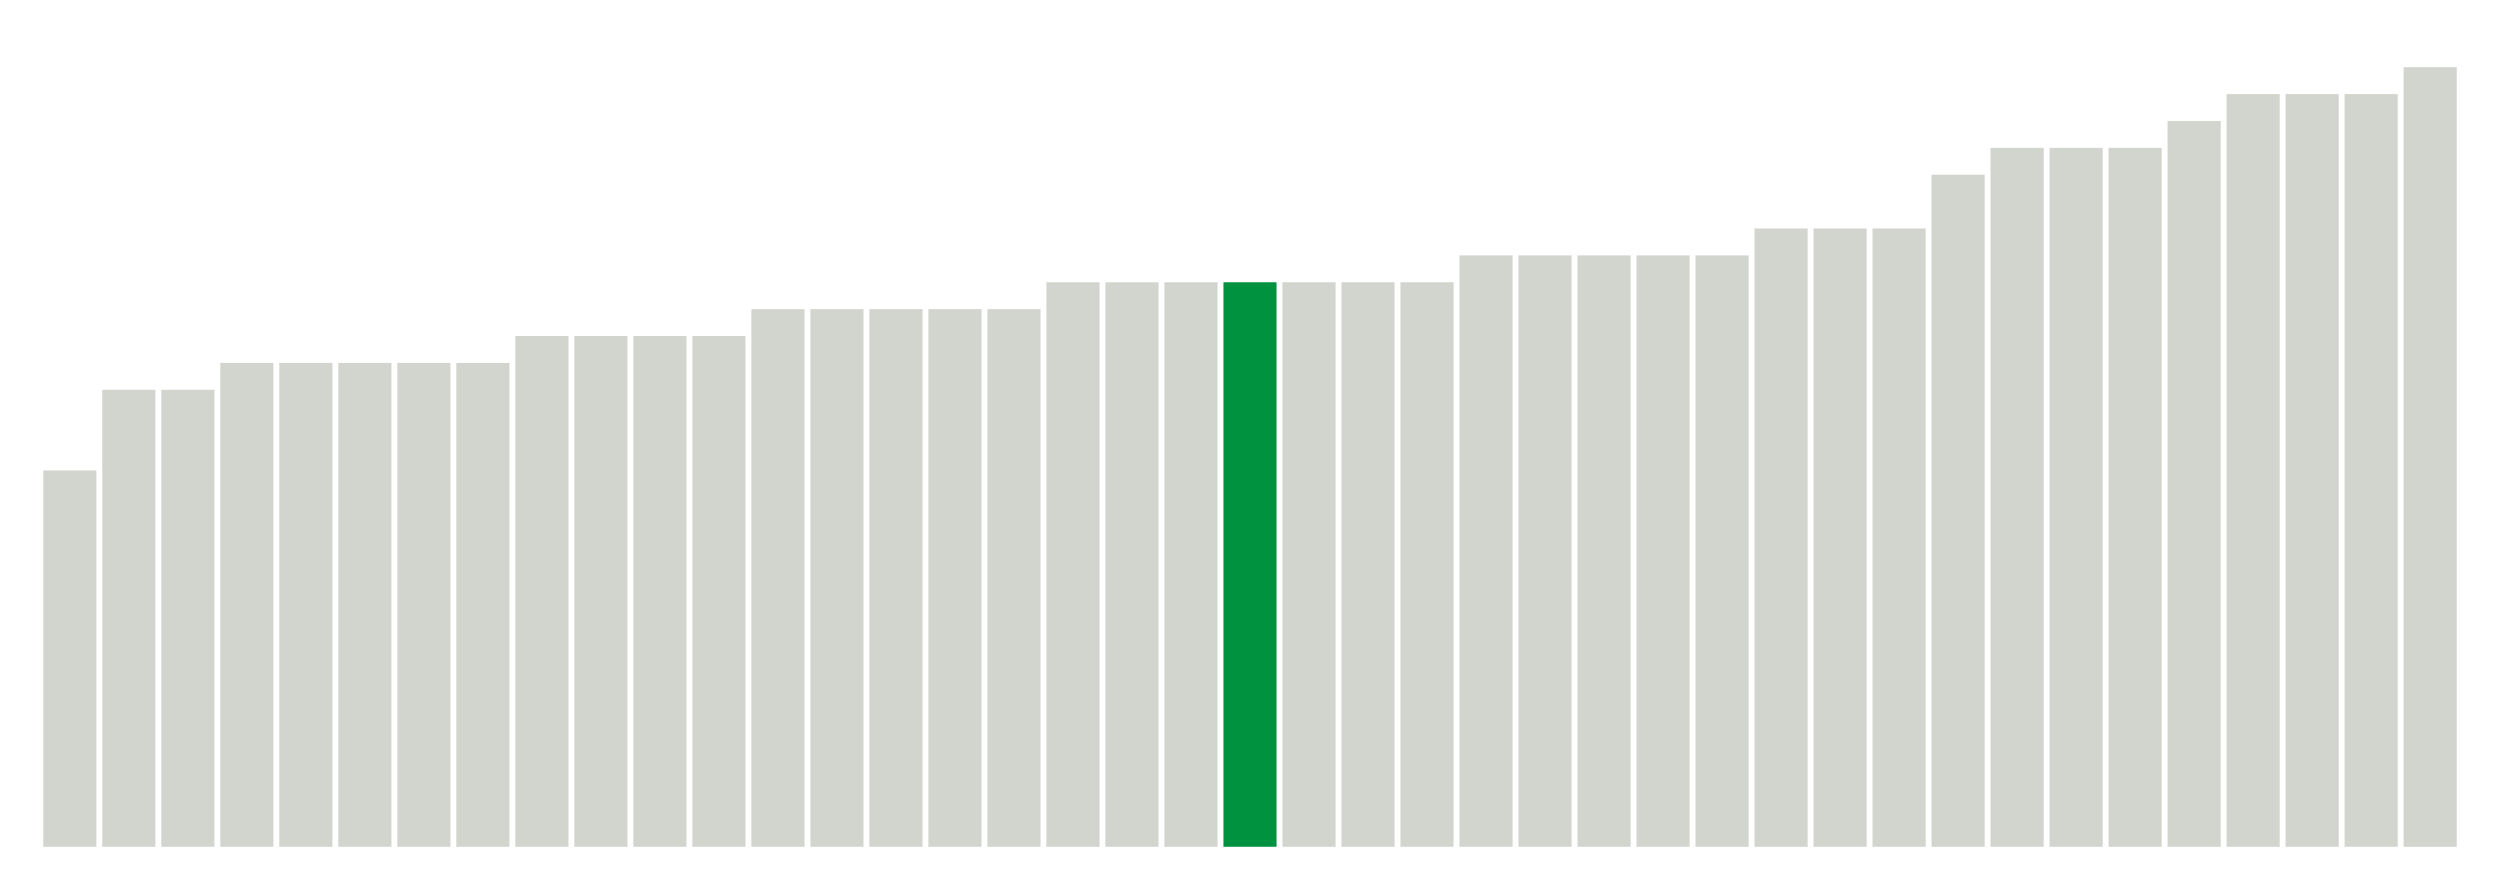 <svg xmlns="http://www.w3.org/2000/svg" xmlns:xlink="http://www.w3.org/1999/xlink" version="1.1" class="marks" width="310" height="110" ><g fill="none" stroke-miterlimit="10" transform="translate(5,5)"><g class="mark-group role-frame root" role="graphics-object" aria-roledescription="group mark container"><g transform="translate(0,0)"><path class="background" aria-hidden="true" d="M0,0h300v100h-300Z" stroke="#ddd" stroke-width="0"/><g><g class="mark-rect role-mark marks" role="graphics-symbol" aria-roledescription="rect mark container"><path d="M0.366,53.333h6.585v46.667h-6.585Z" fill="#D2D4CE"/><path d="M7.683,43.333h6.585v56.667h-6.585Z" fill="#D2D4CE"/><path d="M15,43.333h6.585v56.667h-6.585Z" fill="#D2D4CE"/><path d="M22.317,40h6.585v60h-6.585Z" fill="#D2D4CE"/><path d="M29.634,40h6.585v60h-6.585Z" fill="#D2D4CE"/><path d="M36.951,40h6.585v60h-6.585Z" fill="#D2D4CE"/><path d="M44.268,40h6.585v60h-6.585Z" fill="#D2D4CE"/><path d="M51.585,40h6.585v60h-6.585Z" fill="#D2D4CE"/><path d="M58.902,36.667h6.585v63.333h-6.585Z" fill="#D2D4CE"/><path d="M66.22,36.667h6.585v63.333h-6.585Z" fill="#D2D4CE"/><path d="M73.537,36.667h6.585v63.333h-6.585Z" fill="#D2D4CE"/><path d="M80.854,36.667h6.585v63.333h-6.585Z" fill="#D2D4CE"/><path d="M88.171,33.333h6.585v66.667h-6.585Z" fill="#D2D4CE"/><path d="M95.488,33.333h6.585v66.667h-6.585Z" fill="#D2D4CE"/><path d="M102.805,33.333h6.585v66.667h-6.585Z" fill="#D2D4CE"/><path d="M110.122,33.333h6.585v66.667h-6.585Z" fill="#D2D4CE"/><path d="M117.439,33.333h6.585v66.667h-6.585Z" fill="#D2D4CE"/><path d="M124.756,30h6.585v70h-6.585Z" fill="#D2D4CE"/><path d="M132.073,30h6.585v70h-6.585Z" fill="#D2D4CE"/><path d="M139.39,30h6.585v70h-6.585Z" fill="#D2D4CE"/><path d="M146.707,30h6.585v70h-6.585Z" fill="#00923E"/><path d="M154.024,30h6.585v70h-6.585Z" fill="#D2D4CE"/><path d="M161.341,30h6.585v70h-6.585Z" fill="#D2D4CE"/><path d="M168.659,30h6.585v70h-6.585Z" fill="#D2D4CE"/><path d="M175.976,26.667h6.585v73.333h-6.585Z" fill="#D2D4CE"/><path d="M183.293,26.667h6.585v73.333h-6.585Z" fill="#D2D4CE"/><path d="M190.61,26.667h6.585v73.333h-6.585Z" fill="#D2D4CE"/><path d="M197.927,26.667h6.585v73.333h-6.585Z" fill="#D2D4CE"/><path d="M205.244,26.667h6.585v73.333h-6.585Z" fill="#D2D4CE"/><path d="M212.561,23.333h6.585v76.667h-6.585Z" fill="#D2D4CE"/><path d="M219.878,23.333h6.585v76.667h-6.585Z" fill="#D2D4CE"/><path d="M227.195,23.333h6.585v76.667h-6.585Z" fill="#D2D4CE"/><path d="M234.512,16.667h6.585v83.333h-6.585Z" fill="#D2D4CE"/><path d="M241.829,13.333h6.585v86.667h-6.585Z" fill="#D2D4CE"/><path d="M249.146,13.333h6.585v86.667h-6.585Z" fill="#D2D4CE"/><path d="M256.463,13.333h6.585v86.667h-6.585Z" fill="#D2D4CE"/><path d="M263.78,10h6.585v90h-6.585Z" fill="#D2D4CE"/><path d="M271.098,6.667h6.585v93.333h-6.585Z" fill="#D2D4CE"/><path d="M278.415,6.667h6.585v93.333h-6.585Z" fill="#D2D4CE"/><path d="M285.732,6.667h6.585v93.333h-6.585Z" fill="#D2D4CE"/><path d="M293.049,3.333h6.585v96.667h-6.585Z" fill="#D2D4CE"/></g></g><path class="foreground" aria-hidden="true" d="" display="none"/></g></g></g></svg>
